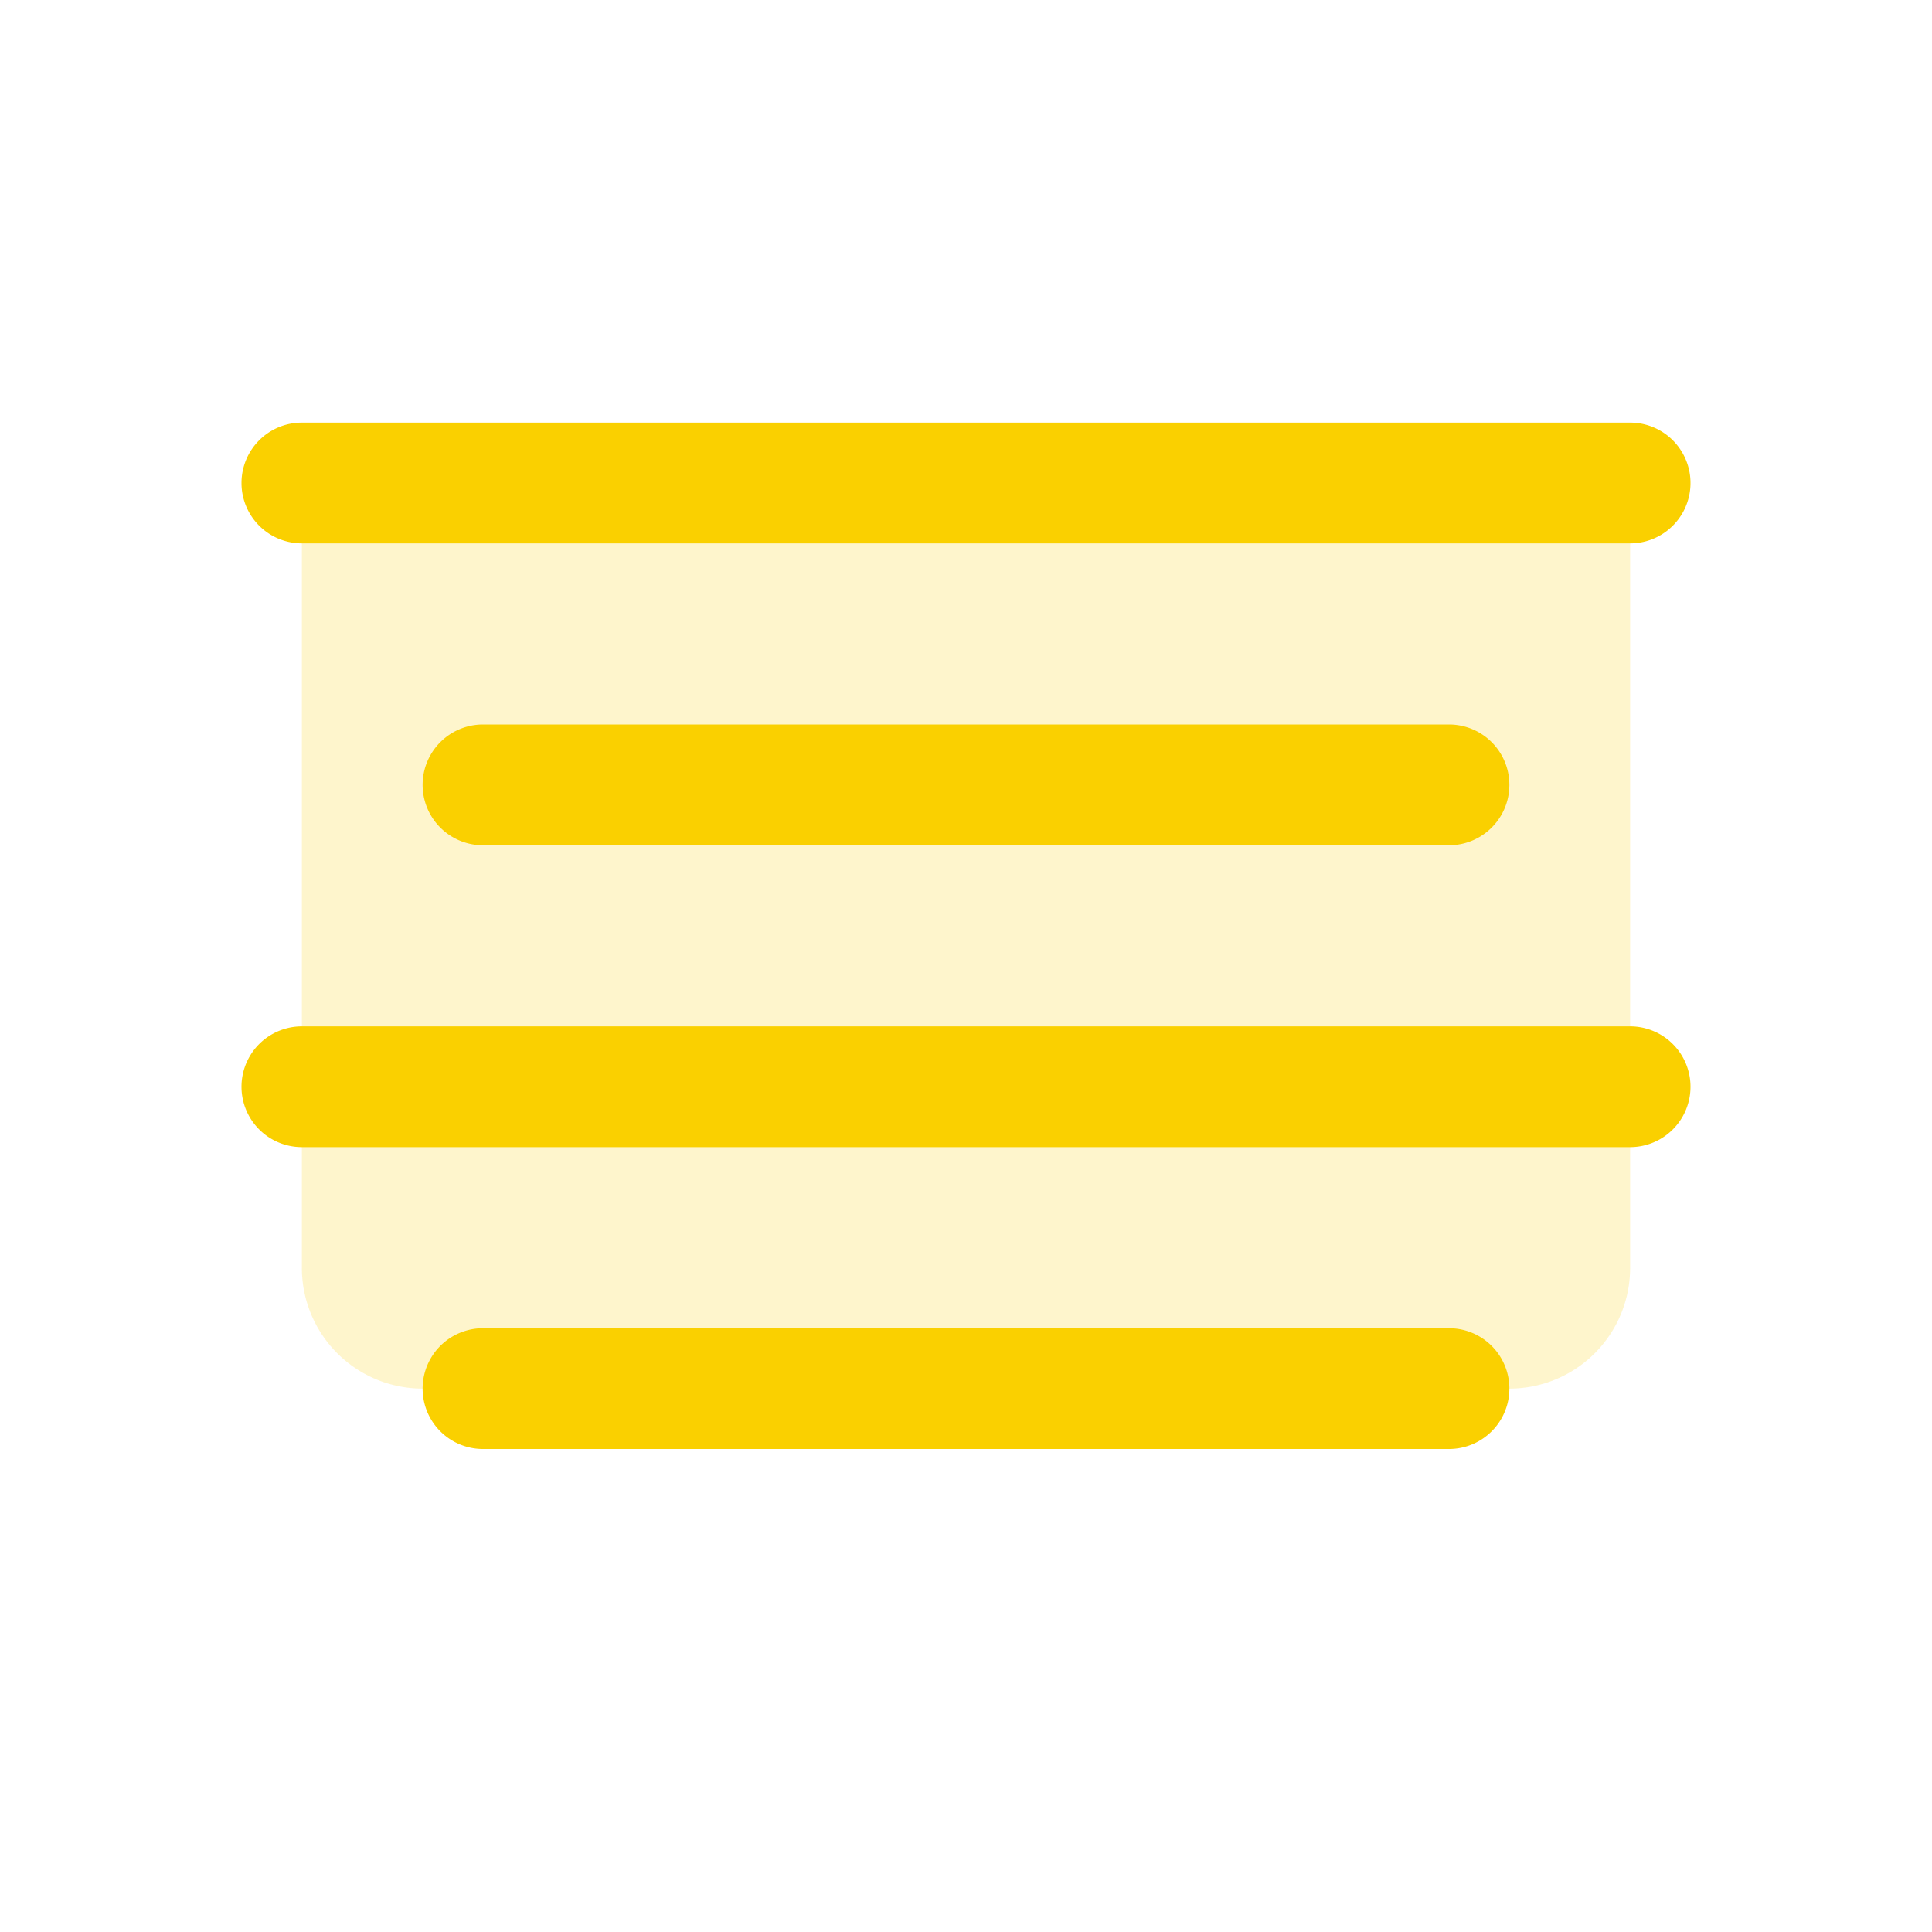 <svg xmlns="http://www.w3.org/2000/svg" viewBox="0 0 256 256" fill="#FAD000"><path d="M216,64V168a16,16,0,0,1-16,16H56a16,16,0,0,1-16-16V64Z" opacity="0.2"/><path d="M32,64a8,8,0,0,1,8-8H216a8,8,0,0,1,0,16H40A8,8,0,0,1,32,64ZM64,96a8,8,0,0,0,0,16H192a8,8,0,0,0,0-16Zm152,40H40a8,8,0,0,0,0,16H216a8,8,0,0,0,0-16Zm-24,40H64a8,8,0,0,0,0,16H192a8,8,0,0,0,0-16Z"/></svg>